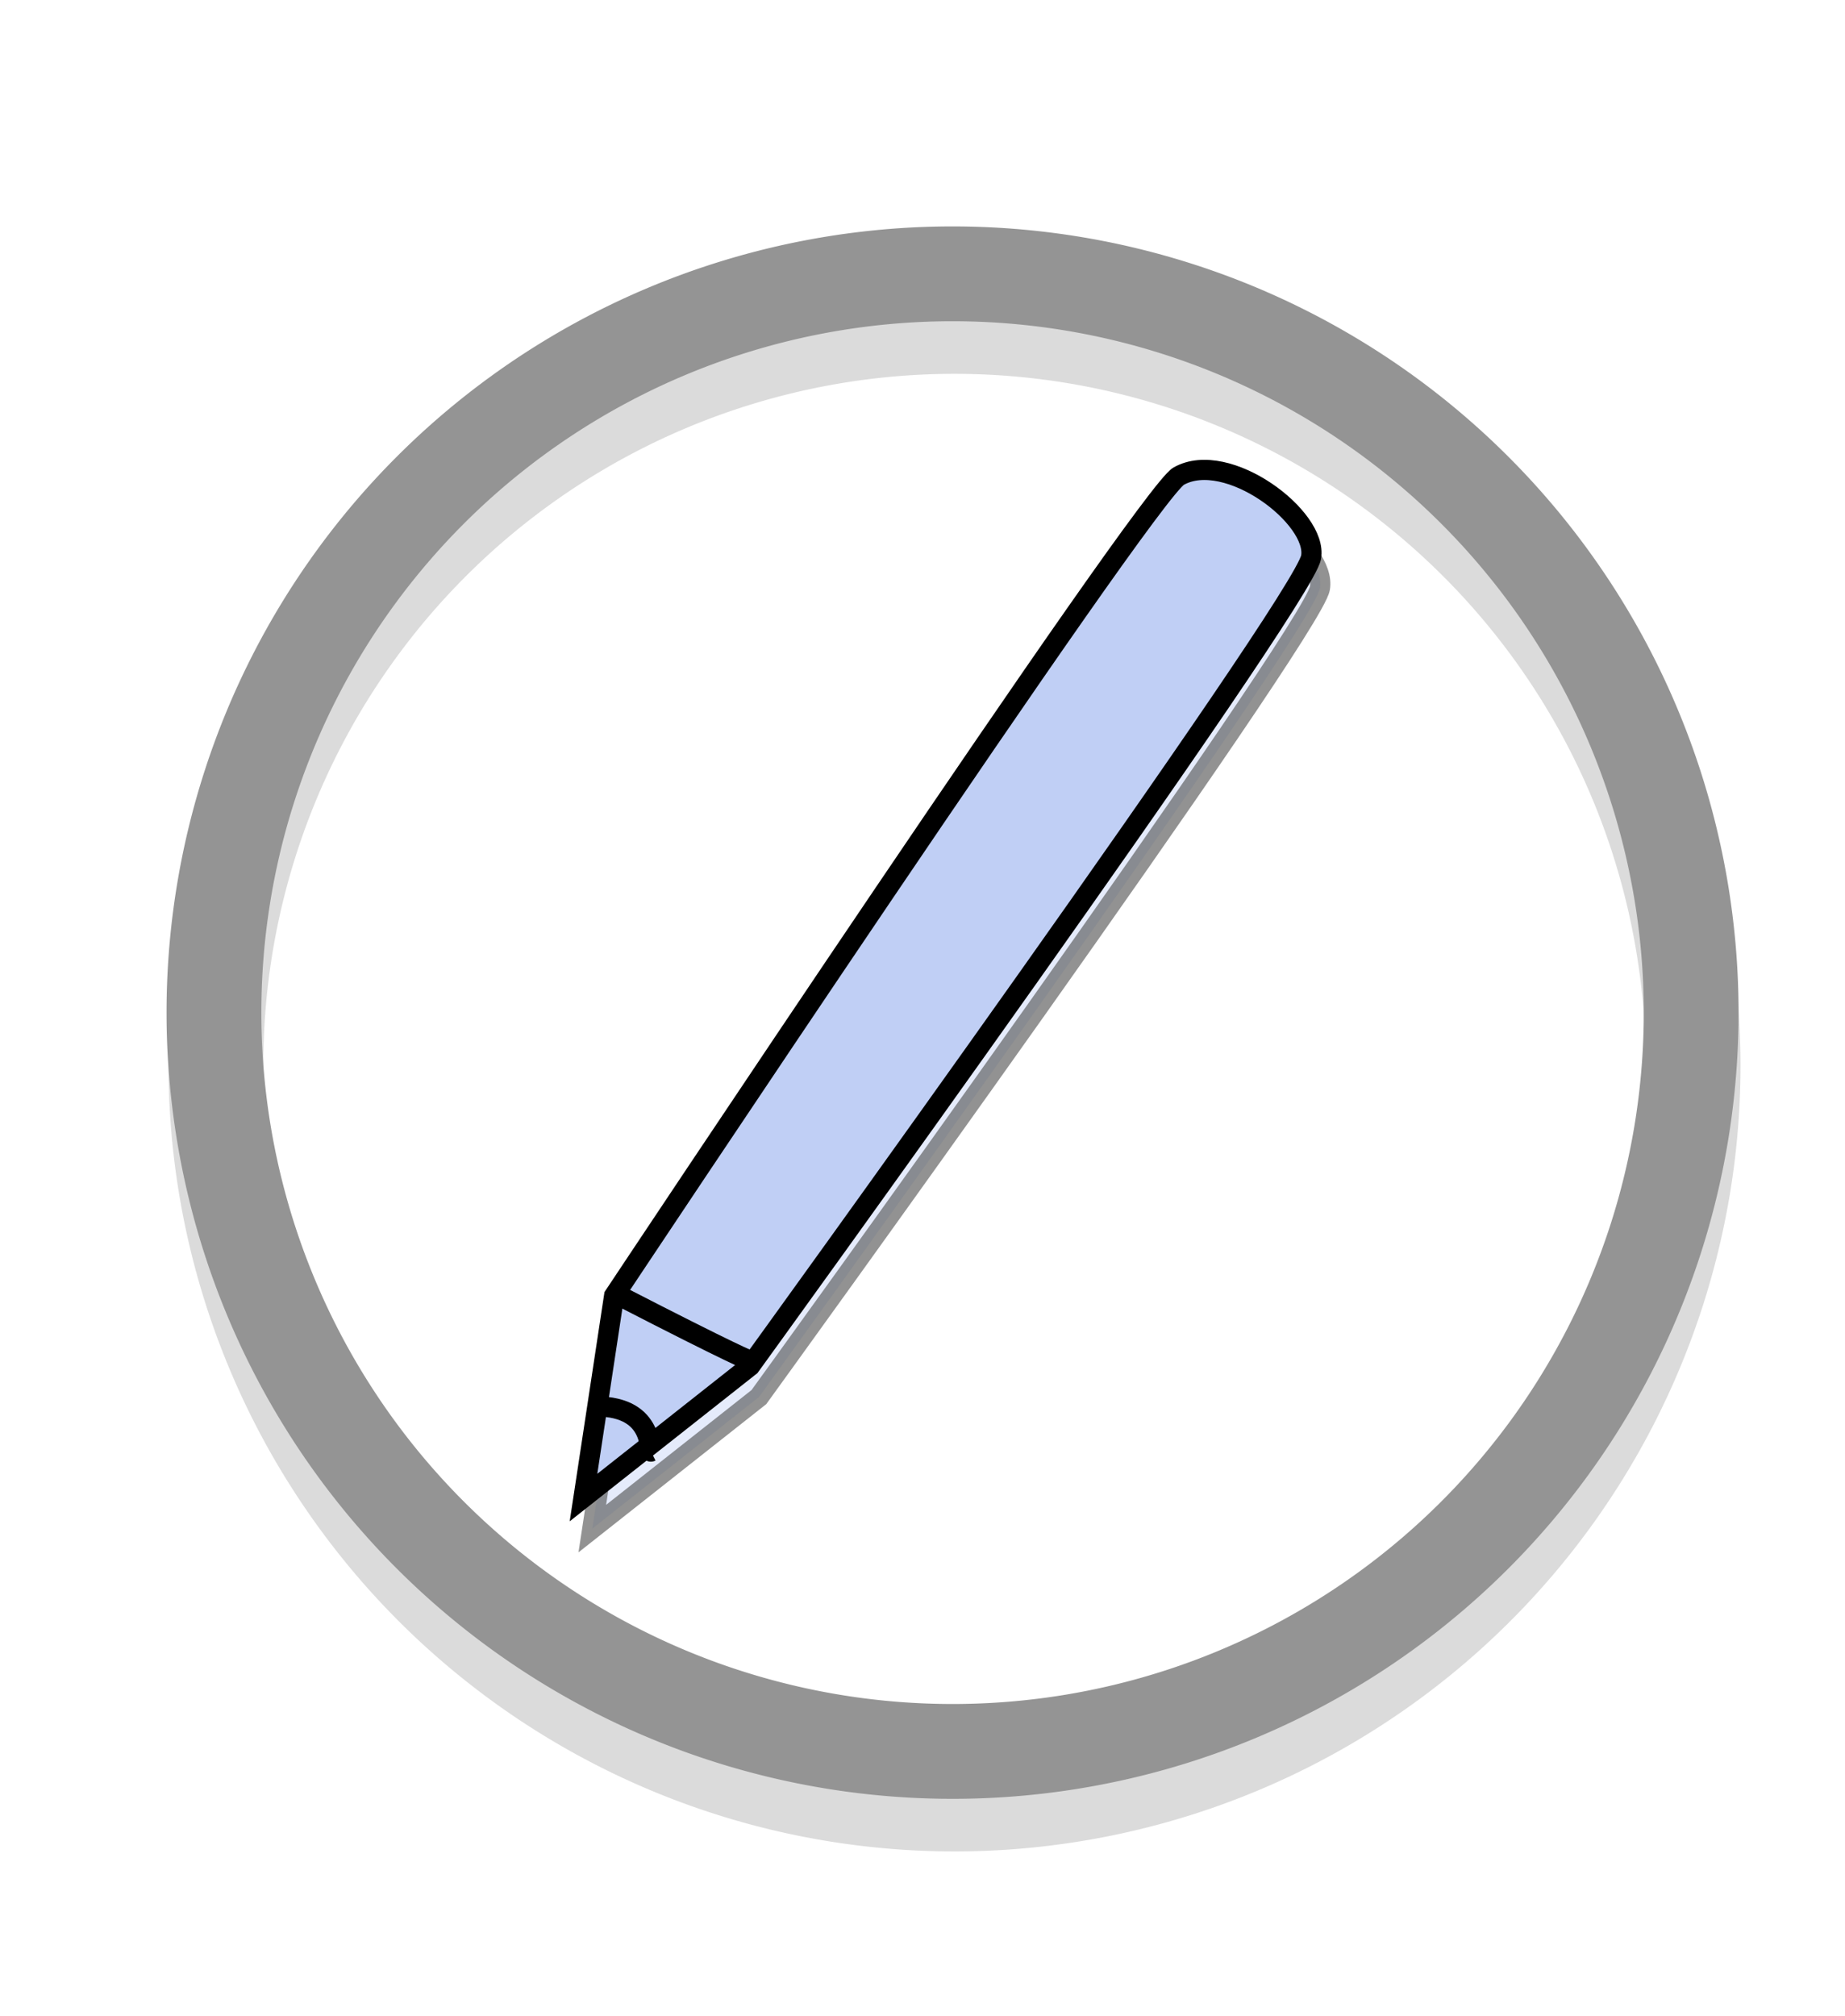 <?xml version="1.0" encoding="UTF-8" standalone="no"?>
<!-- Created with Inkscape (http://www.inkscape.org/) -->
<svg
   xmlns:dc="http://purl.org/dc/elements/1.1/"
   xmlns:cc="http://web.resource.org/cc/"
   xmlns:rdf="http://www.w3.org/1999/02/22-rdf-syntax-ns#"
   xmlns:svg="http://www.w3.org/2000/svg"
   xmlns="http://www.w3.org/2000/svg"
   xmlns:xlink="http://www.w3.org/1999/xlink"
   xmlns:sodipodi="http://sodipodi.sourceforge.net/DTD/sodipodi-0.dtd"
   xmlns:inkscape="http://www.inkscape.org/namespaces/inkscape"
   width="91.47"
   height="99.94"
   id="svg2"
   sodipodi:version="0.32"
   inkscape:version="0.45.1"
   sodipodi:docbase="/user/vjuresch/home/workspace/ProActive/doc-src/images"
   sodipodi:docname="info.svg"
   inkscape:output_extension="org.inkscape.output.svg.inkscape"
   version="1.0"
   inkscape:export-filename="/user/vjuresch/home/workspace/ProActive/doc-src/images/note.png"
   inkscape:export-xdpi="90"
   inkscape:export-ydpi="90">
  <defs
     id="defs4">
    <linearGradient
       id="linearGradient5177">
      <stop
         style="stop-color:#000000;stop-opacity:1;"
         offset="0"
         id="stop5179" />
      <stop
         id="stop5185"
         offset="0.362"
         style="stop-color:#faecff;stop-opacity:0.183;" />
      <stop
         style="stop-color:#000000;stop-opacity:0;"
         offset="1"
         id="stop5181" />
    </linearGradient>
    <linearGradient
       id="linearGradient5161">
      <stop
         id="stop5195"
         offset="0"
         style="stop-color:#000000;stop-opacity:0.498;" />
      <stop
         style="stop-color:#5c4f4f;stop-opacity:0.528;"
         offset="0.609"
         id="stop5197" />
      <stop
         style="stop-color:#000000;stop-opacity:0;"
         offset="1"
         id="stop5165" />
    </linearGradient>
    <linearGradient
       id="linearGradient3175">
      <stop
         style="stop-color:#ffffff;stop-opacity:1;"
         offset="0"
         id="stop3177" />
      <stop
         style="stop-color:#000000;stop-opacity:0;"
         offset="1"
         id="stop3179" />
    </linearGradient>
    <radialGradient
       inkscape:collect="always"
       xlink:href="#linearGradient5161"
       id="radialGradient5167"
       cx="232.997"
       cy="403.299"
       fx="232.997"
       fy="403.299"
       r="18.545"
       gradientTransform="matrix(1,0,0,1.4,0,-161.403)"
       gradientUnits="userSpaceOnUse" />
    <filter
       inkscape:collect="always"
       id="filter5307">
      <feGaussianBlur
         inkscape:collect="always"
         stdDeviation="0.445"
         id="feGaussianBlur5309" />
    </filter>
    <filter
       inkscape:collect="always"
       id="filter5377">
      <feGaussianBlur
         inkscape:collect="always"
         stdDeviation="0.779"
         id="feGaussianBlur5379" />
    </filter>
  </defs>
  <sodipodi:namedview
     id="base"
     pagecolor="#ffffff"
     bordercolor="#666666"
     borderopacity="1.0"
     gridtolerance="10000"
     guidetolerance="10"
     objecttolerance="10"
     inkscape:pageopacity="0.0"
     inkscape:pageshadow="2"
     inkscape:zoom="5.6"
     inkscape:cx="51.616501"
     inkscape:cy="56.235363"
     inkscape:document-units="px"
     inkscape:current-layer="layer1"
     inkscape:window-width="1672"
     inkscape:window-height="994"
     inkscape:window-x="0"
     inkscape:window-y="0"
     height="99.94px"
     width="91.47px" />
  <g
     inkscape:label="Layer 1"
     inkscape:groupmode="layer"
     id="layer1"
     transform="translate(-186.023,-354.541)">
    <path
       style="opacity:0.656;fill:#c0cff5;fill-opacity:1;fill-rule:evenodd;stroke:#000000;stroke-width:1px;stroke-linecap:butt;stroke-linejoin:miter;stroke-opacity:1;filter:url(#filter5307)"
       d="M 216.906,420.305 L 215.388,430.305 L 223.647,423.787 C 223.647,423.787 251.066,385.921 251.46,383.698 C 251.808,381.734 247.302,378.327 244.897,379.68 C 243.305,380.577 216.906,420.305 216.906,420.305 z "
       id="path5225"
       sodipodi:nodetypes="cccssc" />
    <path
       sodipodi:type="arc"
       style="opacity:0.578;fill:none;fill-opacity:1;fill-rule:evenodd;stroke:#949494;stroke-width:4.7;stroke-linecap:butt;stroke-linejoin:miter;stroke-miterlimit:4;stroke-dasharray:none;stroke-dashoffset:0;stroke-opacity:1;filter:url(#filter5377)"
       id="path5311"
       sodipodi:cx="61.366768"
       sodipodi:cy="68.372734"
       sodipodi:rx="36.618031"
       sodipodi:ry="36.618031"
       d="M 97.985 68.373 A 36.618 36.618 0 1 1  24.749,68.373 A 36.618 36.618 0 1 1  97.985 68.373 z"
       transform="translate(171.978,338.965)" />
    <path
       sodipodi:type="arc"
       style="opacity:1;fill:none;fill-opacity:1;fill-rule:evenodd;stroke:#949494;stroke-width:4.7;stroke-linecap:butt;stroke-linejoin:miter;stroke-miterlimit:4;stroke-dasharray:none;stroke-dashoffset:0;stroke-opacity:1"
       id="path3201"
       sodipodi:cx="61.366768"
       sodipodi:cy="68.372734"
       sodipodi:rx="36.618031"
       sodipodi:ry="36.618031"
       d="M 97.985 68.373 A 36.618 36.618 0 1 1  24.749,68.373 A 36.618 36.618 0 1 1  97.985 68.373 z"
       transform="translate(171.881,336.358)" />
    <path
       style="fill:#c0cff5;fill-rule:evenodd;stroke:#000000;stroke-width:1px;stroke-linecap:butt;stroke-linejoin:miter;stroke-opacity:1;fill-opacity:1"
       d="M 216.469,418.766 L 214.952,428.766 L 223.21,422.249 C 223.21,422.249 250.629,384.383 251.023,382.159 C 251.371,380.196 246.865,376.788 244.46,378.141 C 242.868,379.038 216.469,418.766 216.469,418.766 z "
       id="path4172"
       sodipodi:nodetypes="cccssc" />
    <path
       style="fill:none;fill-rule:evenodd;stroke:#000000;stroke-width:1px;stroke-linecap:butt;stroke-linejoin:miter;stroke-opacity:1"
       d="M 215.264,424.258 C 218.54,424.093 218.179,426.55 218.3,426.49"
       id="path4174"
       sodipodi:nodetypes="cc" />
    <path
       style="fill:none;fill-rule:evenodd;stroke:#000000;stroke-width:1px;stroke-linecap:butt;stroke-linejoin:miter;stroke-opacity:1"
       d="M 216.648,418.722 C 222.541,421.758 223.21,421.981 223.21,421.981"
       id="path4176"
       sodipodi:nodetypes="cc" />
  </g>
</svg>
